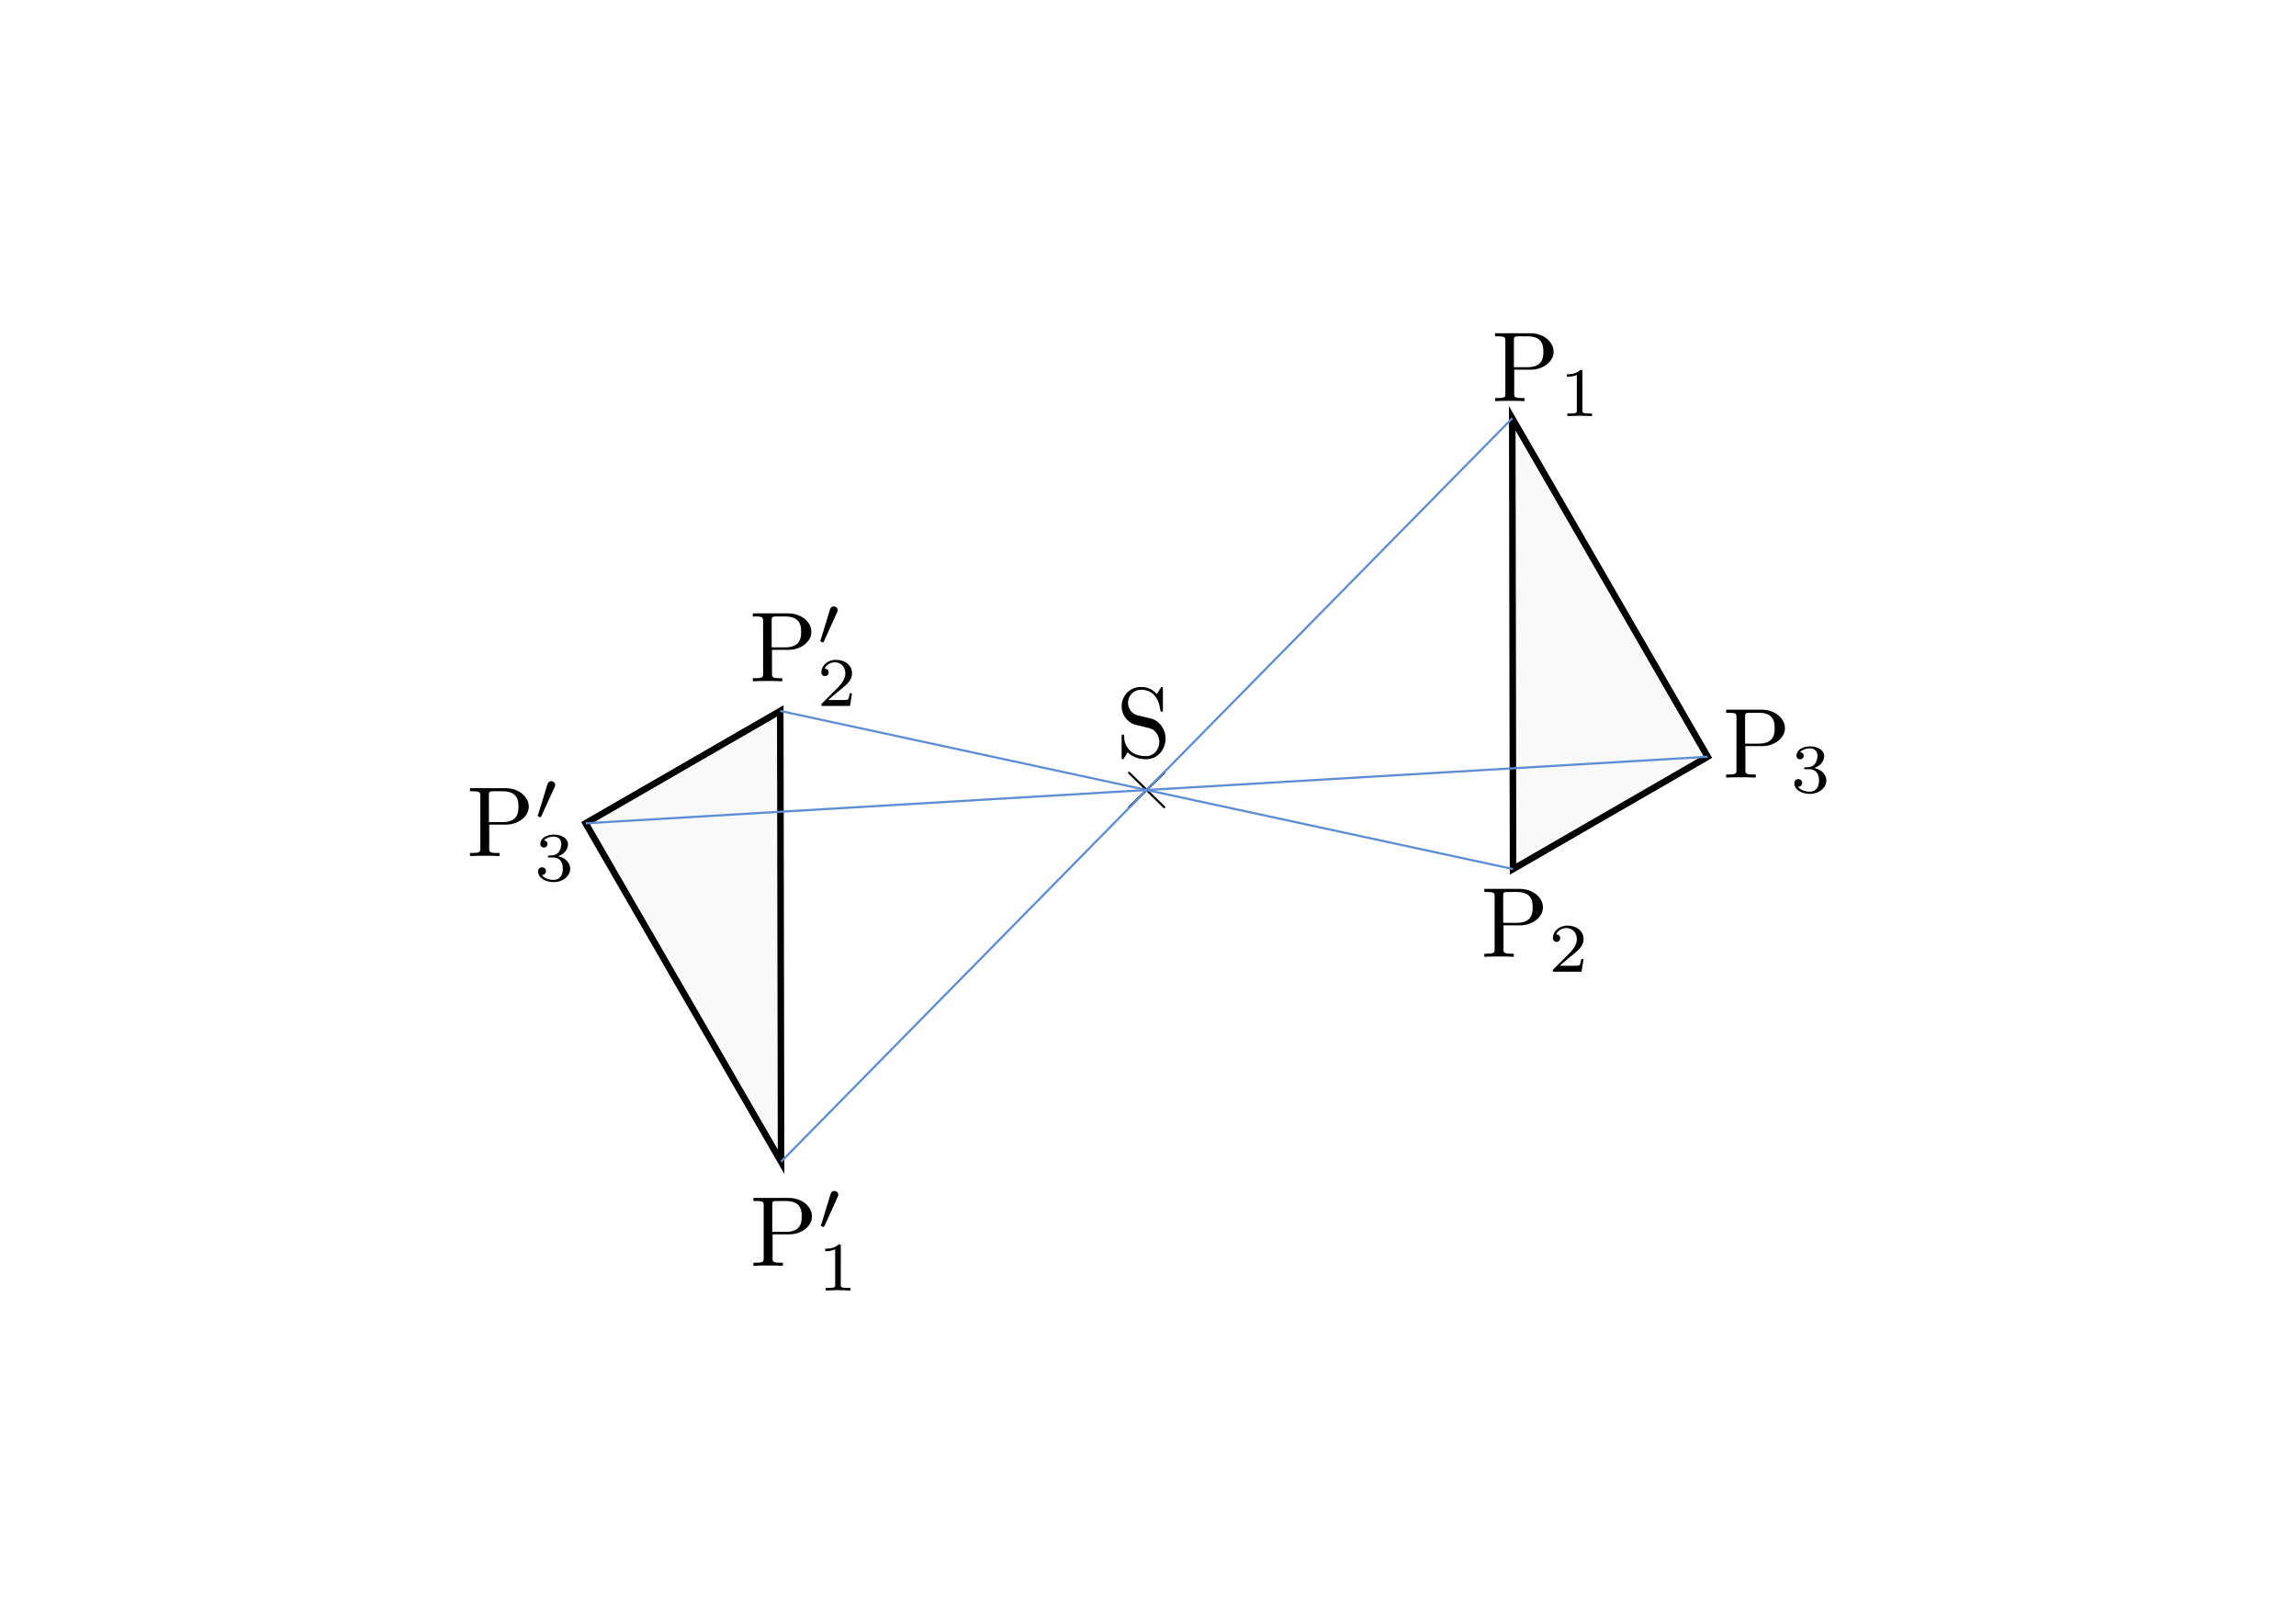 <?xml version="1.0" encoding="UTF-8" standalone="no"?>
<!-- Created with Inkscape (http://www.inkscape.org/) -->

<svg
   xmlns:ns0="http://www.iki.fi/pav/software/textext/"
   xmlns:dc="http://purl.org/dc/elements/1.1/"
   xmlns:cc="http://creativecommons.org/ns#"
   xmlns:rdf="http://www.w3.org/1999/02/22-rdf-syntax-ns#"
   xmlns:svg="http://www.w3.org/2000/svg"
   xmlns="http://www.w3.org/2000/svg"
   xmlns:xlink="http://www.w3.org/1999/xlink"
   xmlns:sodipodi="http://sodipodi.sourceforge.net/DTD/sodipodi-0.dtd"
   xmlns:inkscape="http://www.inkscape.org/namespaces/inkscape"
   sodipodi:docname="punktspiegelung.svg"
   inkscape:version="0.48.4 r9939"
   version="1.1"
   id="svg2"
   height="744.094"
   width="1052.362">
  <sodipodi:namedview
     id="base"
     pagecolor="#ffffff"
     bordercolor="#666666"
     borderopacity="1.0"
     inkscape:pageopacity="0.0"
     inkscape:pageshadow="2"
     inkscape:zoom="0.35640131"
     inkscape:cx="1281.3063"
     inkscape:cy="-56.822915"
     inkscape:document-units="px"
     inkscape:current-layer="layer1"
     showgrid="false"
     inkscape:window-width="1600"
     inkscape:window-height="1150"
     inkscape:window-x="0"
     inkscape:window-y="0"
     inkscape:window-maximized="1"
     inkscape:snap-global="true"
     showguides="false"
     inkscape:guide-bbox="true"
     inkscape:object-paths="true"
     inkscape:object-nodes="true"
     inkscape:snap-smooth-nodes="true"
     inkscape:snap-object-midpoints="true"
     inkscape:snap-center="true">
    <sodipodi:guide
       orientation="1,0"
       position="526.181,372.047"
       id="guide9093" />
    <sodipodi:guide
       orientation="0,1"
       position="526.181,372.047"
       id="guide9095" />
  </sodipodi:namedview>
  <title
     id="title11851">Punktspiegelung</title>
  <defs
     id="defs4">
    <marker
       style="overflow:visible;"
       id="Arrow1Mend"
       refX="0.0"
       refY="0.0"
       orient="auto"
       inkscape:stockid="Arrow1Mend">
      <path
         transform="scale(0.4) rotate(180) translate(10,0)"
         style="fill-rule:evenodd;stroke:#000000;stroke-width:1.0pt;"
         d="M 0.0,0.0 L 5.0,-5.0 L -12.5,0.0 L 5.0,5.0 L 0.0,0.0 z "
         id="path6925" />
    </marker>
  </defs>
  <g
     id="layer1"
     inkscape:groupmode="layer"
     inkscape:label="Layer 1"
     transform="translate(0,-308.268)">
    <g
       ns0:text="$b$"
       ns0:preamble="/home/waldgeist/data/sphinx/test.tex"
       transform="matrix(7.445,0,0,7.445,-1139.965,-447.434)"
       id="g3817">
      <defs
         id="defs3819">
        <g
           id="g3821">
          <symbol
             style="overflow:visible"
             overflow="visible"
             id="textext-7eb8a748-0">
            <path
               inkscape:connector-curvature="0"
               style="stroke:none"
               d="m 2.375,-6.812 c 0,0 0,-0.109 -0.125,-0.109 -0.219,0 -0.953,0.078 -1.219,0.109 -0.078,0 -0.188,0.016 -0.188,0.188 0,0.125 0.094,0.125 0.25,0.125 0.469,0 0.484,0.062 0.484,0.172 0,0.062 -0.078,0.406 -0.125,0.609 l -0.828,3.25 c -0.109,0.5 -0.156,0.672 -0.156,1.016 0,0.938 0.531,1.562 1.266,1.562 1.172,0 2.406,-1.484 2.406,-2.922 0,-0.906 -0.531,-1.594 -1.328,-1.594 -0.453,0 -0.875,0.297 -1.172,0.594 z M 1.453,-3.047 C 1.5,-3.266 1.5,-3.281 1.594,-3.391 2.078,-4.031 2.531,-4.188 2.797,-4.188 c 0.359,0 0.625,0.297 0.625,0.938 0,0.594 -0.328,1.734 -0.516,2.109 -0.328,0.672 -0.781,1.031 -1.172,1.031 -0.344,0 -0.672,-0.266 -0.672,-1 0,-0.203 0,-0.391 0.156,-1.016 z m 0,0"
               id="path3824" />
          </symbol>
        </g>
      </defs>
      <g
         id="textext-7eb8a748-1">
        <g
           style="fill:#000000;fill-opacity:1"
           id="g3827" />
      </g>
    </g>
    <use
       transform="matrix(3.5,0,0,3.5,-690.002,115.427)"
       height="1052.362"
       width="744.094"
       xlink:href="#textext-28c1ecfe-0"
       x="223.432"
       y="134.765"
       id="use3030-8"
       style="fill:#000000;fill-opacity:1" />
    <use
       transform="matrix(3.5,0,0,3.5,-200.574,-112.91)"
       height="1052.362"
       width="744.094"
       xlink:href="#textext-28c1ecfe-0"
       x="223.432"
       y="134.765"
       id="use3030-8-7"
       style="fill:#000000;fill-opacity:1" />
    <use
       transform="matrix(3.5,0,0,3.5,-200.574,-112.91)"
       height="1052.362"
       width="744.094"
       xlink:href="#textext-28c1ecfe-0"
       x="223.432"
       y="134.765"
       id="use3030-8-3"
       style="fill:#000000;fill-opacity:1" />
    <rect
       y="393.523"
       x="16.957"
       height="583.091"
       width="1026.734"
       id="rect3851"
       style="fill:#ffffff;fill-opacity:1;fill-rule:nonzero;stroke:#ffffff;stroke-width:3;stroke-linecap:square;stroke-linejoin:miter;stroke-miterlimit:4;stroke-opacity:1;stroke-dasharray:none;stroke-dashoffset:0"
       inkscape:export-filename="/home/waldgeist/data/homepage/pics/mathematik/geometrie/punktspiegelung.png"
       inkscape:export-xdpi="150"
       inkscape:export-ydpi="150" />
    <path
       inkscape:transform-center-y="-0.053576217"
       inkscape:transform-center-x="-14.83702"
       sodipodi:nodetypes="cccc"
       inkscape:connector-curvature="0"
       id="path9108"
       d="m 782.707,655.052 -89.208,51.483 -0.371,-206.574 z"
       style="fill:#f9f9f9;stroke:#000000;stroke-width:3;stroke-linecap:round;stroke-linejoin:miter;stroke-miterlimit:4;stroke-opacity:1;stroke-dashoffset:0"
       inkscape:export-filename="/home/waldgeist/data/homepage/pics/mathematik/geometrie/punktspiegelung.png"
       inkscape:export-xdpi="150"
       inkscape:export-ydpi="150" />
    <g
       inkscape:export-ydpi="150"
       inkscape:export-xdpi="150"
       inkscape:export-filename="/home/waldgeist/data/homepage/pics/mathematik/geometrie/punktspiegelung.png"
       id="g8181"
       transform="matrix(4.588,-2.4872967e-8,-5.3210436e-8,4.569,-811.272,84.835)"
       ns0:preamble="/home/waldgeist/data/sphinx/inkscape-preamble.tex"
       ns0:text="$\\rm{P_3\'}$">
      <defs
         id="defs8183">
        <g
           id="g8185">
          <symbol
             style="overflow:visible"
             id="textext-56713a99-0"
             overflow="visible">
            <path
               inkscape:connector-curvature="0"
               id="path8188"
               d=""
               style="stroke:none" />
          </symbol>
          <symbol
             style="overflow:visible"
             id="textext-56713a99-1"
             overflow="visible">
            <path
               inkscape:connector-curvature="0"
               id="path8191"
               d="m 2.266,-3.156 1.688,0 c 1.188,0 2.266,-0.797 2.266,-1.797 C 6.219,-5.938 5.234,-6.812 3.875,-6.812 l -3.531,0 0,0.312 0.25,0 c 0.766,0 0.781,0.109 0.781,0.469 l 0,5.25 c 0,0.359 -0.016,0.469 -0.781,0.469 l -0.25,0 0,0.312 c 0.359,-0.031 1.094,-0.031 1.469,-0.031 0.375,0 1.125,0 1.484,0.031 l 0,-0.312 -0.25,0 c -0.766,0 -0.781,-0.109 -0.781,-0.469 z m -0.031,-0.25 0,-2.688 C 2.234,-6.438 2.25,-6.5 2.719,-6.5 l 0.891,0 c 1.578,0 1.578,1.062 1.578,1.547 0,0.469 0,1.547 -1.578,1.547 z m 0,0"
               style="stroke:none" />
          </symbol>
          <symbol
             style="overflow:visible"
             id="textext-56713a99-2"
             overflow="visible">
            <path
               inkscape:connector-curvature="0"
               id="path8194"
               d=""
               style="stroke:none" />
          </symbol>
          <symbol
             style="overflow:visible"
             id="textext-56713a99-3"
             overflow="visible">
            <path
               inkscape:connector-curvature="0"
               id="path8197"
               d="m 2.016,-3.297 c 0.062,-0.109 0.062,-0.172 0.062,-0.219 0,-0.219 -0.188,-0.375 -0.406,-0.375 -0.266,0 -0.344,0.219 -0.375,0.328 L 0.375,-0.547 c -0.016,0.016 -0.047,0.094 -0.047,0.109 0,0.078 0.219,0.156 0.281,0.156 0.047,0 0.047,-0.016 0.094,-0.125 z m 0,0"
               style="stroke:none" />
          </symbol>
          <symbol
             style="overflow:visible"
             id="textext-56713a99-4"
             overflow="visible">
            <path
               inkscape:connector-curvature="0"
               id="path8200"
               d=""
               style="stroke:none" />
          </symbol>
          <symbol
             style="overflow:visible"
             id="textext-56713a99-5"
             overflow="visible">
            <path
               inkscape:connector-curvature="0"
               id="path8203"
               d="m 1.906,-2.328 c 0.547,0 0.938,0.375 0.938,1.125 0,0.859 -0.516,1.125 -0.906,1.125 -0.281,0 -0.906,-0.078 -1.188,-0.5 0.328,0 0.406,-0.234 0.406,-0.391 0,-0.219 -0.172,-0.375 -0.391,-0.375 -0.188,0 -0.391,0.125 -0.391,0.406 0,0.656 0.719,1.078 1.562,1.078 0.969,0 1.641,-0.656 1.641,-1.344 0,-0.547 -0.438,-1.094 -1.203,-1.25 0.719,-0.266 0.984,-0.781 0.984,-1.219 0,-0.547 -0.625,-0.953 -1.406,-0.953 -0.766,0 -1.359,0.375 -1.359,0.938 0,0.234 0.156,0.359 0.359,0.359 0.219,0 0.359,-0.156 0.359,-0.344 0,-0.203 -0.141,-0.359 -0.359,-0.375 0.25,-0.297 0.719,-0.375 0.984,-0.375 0.312,0 0.75,0.156 0.75,0.75 0,0.297 -0.094,0.625 -0.281,0.828 -0.219,0.266 -0.422,0.281 -0.766,0.312 -0.172,0.016 -0.188,0.016 -0.219,0.016 -0.016,0 -0.078,0.016 -0.078,0.094 0,0.094 0.062,0.094 0.188,0.094 z m 0,0"
               style="stroke:none" />
          </symbol>
        </g>
      </defs>
      <g
         id="textext-56713a99-6">
        <g
           id="g8206"
           style="fill:#000000;fill-opacity:1">
          <use
             height="744.094"
             width="1052.362"
             id="use8208"
             y="134.765"
             x="223.432"
             xlink:href="#textext-56713a99-1" />
        </g>
        <g
           id="g8210"
           style="fill:#000000;fill-opacity:1">
          <use
             height="744.094"
             width="1052.362"
             id="use8212"
             y="131.149"
             x="230.212"
             xlink:href="#textext-56713a99-3" />
        </g>
        <g
           id="g8214"
           style="fill:#000000;fill-opacity:1">
          <use
             height="744.094"
             width="1052.362"
             id="use8216"
             y="137.237"
             x="230.212"
             xlink:href="#textext-56713a99-5" />
        </g>
      </g>
    </g>
    <path
       inkscape:export-ydpi="150"
       inkscape:export-xdpi="150"
       inkscape:export-filename="/home/waldgeist/data/homepage/pics/mathematik/geometrie/punktspiegelung.png"
       style="fill:#f9f9f9;stroke:#000000;stroke-width:3;stroke-linecap:round;stroke-linejoin:miter;stroke-miterlimit:4;stroke-opacity:1;stroke-dashoffset:0"
       d="m 268.42,685.556 89.208,-51.483 0.371,206.574 z"
       id="path9103"
       inkscape:connector-curvature="0"
       sodipodi:nodetypes="cccc"
       inkscape:transform-center-x="212.35424"
       inkscape:transform-center-y="67.05648" />
    <g
       inkscape:export-ydpi="150"
       inkscape:export-xdpi="150"
       inkscape:export-filename="/home/waldgeist/data/homepage/pics/mathematik/geometrie/punktspiegelung.png"
       id="g9089"
       transform="translate(-4.699,-15.766)">
      <path
         transform="translate(0,308.268)"
         inkscape:connector-curvature="0"
         id="path9085"
         d="m 538.301,369.93 -16.079,15.744"
         style="fill:none;stroke:#000000;stroke-width:1px;stroke-linecap:round;stroke-linejoin:miter;stroke-opacity:1" />
      <path
         style="fill:none;stroke:#000000;stroke-width:1px;stroke-linecap:round;stroke-linejoin:miter;stroke-opacity:1"
         d="m 522.223,678.197 16.079,15.744"
         id="path9087"
         inkscape:connector-curvature="0" />
    </g>
    <g
       inkscape:export-ydpi="150"
       inkscape:export-xdpi="150"
       inkscape:export-filename="/home/waldgeist/data/homepage/pics/mathematik/geometrie/punktspiegelung.png"
       id="g4436"
       transform="matrix(4.569,4.3382147e-8,-4.3382147e-8,4.569,-337.177,-123.644)"
       ns0:preamble="/home/waldgeist/data/sphinx/inkscape-preamble.tex"
       ns0:text="$\\rm{P_1}$">
      <defs
         id="defs4438">
        <g
           id="g4440">
          <symbol
             id="textext-e4d8dd63-0"
             overflow="visible"
             style="overflow:visible">
            <path
               id="path4443"
               d=""
               style="stroke:none"
               inkscape:connector-curvature="0" />
          </symbol>
          <symbol
             id="textext-e4d8dd63-1"
             overflow="visible"
             style="overflow:visible">
            <path
               id="path4446"
               d="m 2.266,-3.156 1.688,0 c 1.188,0 2.266,-0.797 2.266,-1.797 C 6.219,-5.938 5.234,-6.812 3.875,-6.812 l -3.531,0 0,0.312 0.25,0 c 0.766,0 0.781,0.109 0.781,0.469 l 0,5.25 c 0,0.359 -0.016,0.469 -0.781,0.469 l -0.25,0 0,0.312 c 0.359,-0.031 1.094,-0.031 1.469,-0.031 0.375,0 1.125,0 1.484,0.031 l 0,-0.312 -0.25,0 c -0.766,0 -0.781,-0.109 -0.781,-0.469 z m -0.031,-0.25 0,-2.688 C 2.234,-6.438 2.25,-6.5 2.719,-6.5 l 0.891,0 c 1.578,0 1.578,1.062 1.578,1.547 0,0.469 0,1.547 -1.578,1.547 z m 0,0"
               style="stroke:none"
               inkscape:connector-curvature="0" />
          </symbol>
          <symbol
             id="textext-e4d8dd63-2"
             overflow="visible"
             style="overflow:visible">
            <path
               id="path4449"
               d=""
               style="stroke:none"
               inkscape:connector-curvature="0" />
          </symbol>
          <symbol
             id="textext-e4d8dd63-3"
             overflow="visible"
             style="overflow:visible">
            <path
               id="path4452"
               d="m 2.328,-4.438 c 0,-0.188 0,-0.188 -0.203,-0.188 -0.453,0.438 -1.078,0.438 -1.359,0.438 l 0,0.25 c 0.156,0 0.625,0 1,-0.188 l 0,3.547 c 0,0.234 0,0.328 -0.688,0.328 l -0.266,0 0,0.25 c 0.125,0 0.984,-0.031 1.234,-0.031 0.219,0 1.094,0.031 1.25,0.031 l 0,-0.25 -0.266,0 c -0.703,0 -0.703,-0.094 -0.703,-0.328 z m 0,0"
               style="stroke:none"
               inkscape:connector-curvature="0" />
          </symbol>
        </g>
      </defs>
      <g
         id="textext-e4d8dd63-4">
        <g
           id="g4455"
           style="fill:#000000;fill-opacity:1">
          <use
             id="use4457"
             y="134.765"
             x="223.432"
             xlink:href="#textext-e4d8dd63-1"
             width="1052.362"
             height="744.094" />
        </g>
        <g
           id="g4459"
           style="fill:#000000;fill-opacity:1">
          <use
             id="use4461"
             y="136.259"
             x="230.212"
             xlink:href="#textext-e4d8dd63-3"
             width="1052.362"
             height="744.094" />
        </g>
      </g>
    </g>
    <g
       inkscape:export-ydpi="150"
       inkscape:export-xdpi="150"
       inkscape:export-filename="/home/waldgeist/data/homepage/pics/mathematik/geometrie/punktspiegelung.png"
       ns0:text="$\\rm{P_2}$"
       ns0:preamble="/home/waldgeist/data/sphinx/inkscape-preamble.tex"
       transform="matrix(4.569,4.3382147e-8,-4.3382147e-8,4.569,-342.087,130.994)"
       id="g4693">
      <defs
         id="defs4695">
        <g
           id="g4697">
          <symbol
             style="overflow:visible"
             overflow="visible"
             id="textext-06b69bbb-0">
            <path
               inkscape:connector-curvature="0"
               style="stroke:none"
               d=""
               id="path4700" />
          </symbol>
          <symbol
             style="overflow:visible"
             overflow="visible"
             id="textext-06b69bbb-1">
            <path
               inkscape:connector-curvature="0"
               style="stroke:none"
               d="m 2.266,-3.156 1.688,0 c 1.188,0 2.266,-0.797 2.266,-1.797 C 6.219,-5.938 5.234,-6.812 3.875,-6.812 l -3.531,0 0,0.312 0.25,0 c 0.766,0 0.781,0.109 0.781,0.469 l 0,5.25 c 0,0.359 -0.016,0.469 -0.781,0.469 l -0.25,0 0,0.312 c 0.359,-0.031 1.094,-0.031 1.469,-0.031 0.375,0 1.125,0 1.484,0.031 l 0,-0.312 -0.25,0 c -0.766,0 -0.781,-0.109 -0.781,-0.469 z m -0.031,-0.25 0,-2.688 C 2.234,-6.438 2.25,-6.5 2.719,-6.5 l 0.891,0 c 1.578,0 1.578,1.062 1.578,1.547 0,0.469 0,1.547 -1.578,1.547 z m 0,0"
               id="path4703" />
          </symbol>
          <symbol
             style="overflow:visible"
             overflow="visible"
             id="textext-06b69bbb-2">
            <path
               inkscape:connector-curvature="0"
               style="stroke:none"
               d=""
               id="path4706" />
          </symbol>
          <symbol
             style="overflow:visible"
             overflow="visible"
             id="textext-06b69bbb-3">
            <path
               inkscape:connector-curvature="0"
               style="stroke:none"
               d="m 3.516,-1.266 -0.234,0 c -0.016,0.156 -0.094,0.562 -0.188,0.625 -0.047,0.047 -0.578,0.047 -0.688,0.047 l -1.281,0 c 0.734,-0.641 0.984,-0.844 1.391,-1.172 0.516,-0.406 1,-0.844 1,-1.5 0,-0.844 -0.734,-1.359 -1.625,-1.359 -0.859,0 -1.453,0.609 -1.453,1.25 0,0.344 0.297,0.391 0.375,0.391 0.156,0 0.359,-0.125 0.359,-0.375 0,-0.125 -0.047,-0.375 -0.406,-0.375 C 0.984,-4.219 1.453,-4.375 1.781,-4.375 c 0.703,0 1.062,0.547 1.062,1.109 0,0.609 -0.438,1.078 -0.656,1.328 L 0.516,-0.266 C 0.438,-0.203 0.438,-0.188 0.438,0 l 2.875,0 z m 0,0"
               id="path4709" />
          </symbol>
        </g>
      </defs>
      <g
         id="textext-06b69bbb-4">
        <g
           style="fill:#000000;fill-opacity:1"
           id="g4712">
          <use
             height="744.094"
             width="1052.362"
             xlink:href="#textext-06b69bbb-1"
             x="223.432"
             y="134.765"
             id="use4714" />
        </g>
        <g
           style="fill:#000000;fill-opacity:1"
           id="g4716">
          <use
             height="744.094"
             width="1052.362"
             xlink:href="#textext-06b69bbb-3"
             x="230.212"
             y="136.259"
             id="use4718" />
        </g>
      </g>
    </g>
    <g
       inkscape:export-ydpi="150"
       inkscape:export-xdpi="150"
       inkscape:export-filename="/home/waldgeist/data/homepage/pics/mathematik/geometrie/punktspiegelung.png"
       id="g4962"
       transform="matrix(4.588,-2.4872967e-8,-5.3210436e-8,4.569,-235.513,48.872)"
       ns0:preamble="/home/waldgeist/data/sphinx/inkscape-preamble.tex"
       ns0:text="$\\rm{P_3}$">
      <defs
         id="defs4964">
        <g
           id="g4966">
          <symbol
             id="textext-a149d7e4-0"
             overflow="visible"
             style="overflow:visible">
            <path
               id="path4969"
               d=""
               style="stroke:none"
               inkscape:connector-curvature="0" />
          </symbol>
          <symbol
             id="textext-a149d7e4-1"
             overflow="visible"
             style="overflow:visible">
            <path
               id="path4972"
               d="m 2.266,-3.156 1.688,0 c 1.188,0 2.266,-0.797 2.266,-1.797 C 6.219,-5.938 5.234,-6.812 3.875,-6.812 l -3.531,0 0,0.312 0.25,0 c 0.766,0 0.781,0.109 0.781,0.469 l 0,5.25 c 0,0.359 -0.016,0.469 -0.781,0.469 l -0.25,0 0,0.312 c 0.359,-0.031 1.094,-0.031 1.469,-0.031 0.375,0 1.125,0 1.484,0.031 l 0,-0.312 -0.25,0 c -0.766,0 -0.781,-0.109 -0.781,-0.469 z m -0.031,-0.25 0,-2.688 C 2.234,-6.438 2.25,-6.5 2.719,-6.5 l 0.891,0 c 1.578,0 1.578,1.062 1.578,1.547 0,0.469 0,1.547 -1.578,1.547 z m 0,0"
               style="stroke:none"
               inkscape:connector-curvature="0" />
          </symbol>
          <symbol
             id="textext-a149d7e4-2"
             overflow="visible"
             style="overflow:visible">
            <path
               id="path4975"
               d=""
               style="stroke:none"
               inkscape:connector-curvature="0" />
          </symbol>
          <symbol
             id="textext-a149d7e4-3"
             overflow="visible"
             style="overflow:visible">
            <path
               id="path4978"
               d="m 1.906,-2.328 c 0.547,0 0.938,0.375 0.938,1.125 0,0.859 -0.516,1.125 -0.906,1.125 -0.281,0 -0.906,-0.078 -1.188,-0.5 0.328,0 0.406,-0.234 0.406,-0.391 0,-0.219 -0.172,-0.375 -0.391,-0.375 -0.188,0 -0.391,0.125 -0.391,0.406 0,0.656 0.719,1.078 1.562,1.078 0.969,0 1.641,-0.656 1.641,-1.344 0,-0.547 -0.438,-1.094 -1.203,-1.25 0.719,-0.266 0.984,-0.781 0.984,-1.219 0,-0.547 -0.625,-0.953 -1.406,-0.953 -0.766,0 -1.359,0.375 -1.359,0.938 0,0.234 0.156,0.359 0.359,0.359 0.219,0 0.359,-0.156 0.359,-0.344 0,-0.203 -0.141,-0.359 -0.359,-0.375 0.25,-0.297 0.719,-0.375 0.984,-0.375 0.312,0 0.75,0.156 0.75,0.75 0,0.297 -0.094,0.625 -0.281,0.828 -0.219,0.266 -0.422,0.281 -0.766,0.312 -0.172,0.016 -0.188,0.016 -0.219,0.016 -0.016,0 -0.078,0.016 -0.078,0.094 0,0.094 0.062,0.094 0.188,0.094 z m 0,0"
               style="stroke:none"
               inkscape:connector-curvature="0" />
          </symbol>
        </g>
      </defs>
      <g
         id="textext-a149d7e4-4">
        <g
           id="g4981"
           style="fill:#000000;fill-opacity:1">
          <use
             id="use4983"
             y="134.765"
             x="223.432"
             xlink:href="#textext-a149d7e4-1"
             width="1052.362"
             height="744.094" />
        </g>
        <g
           id="g4985"
           style="fill:#000000;fill-opacity:1">
          <use
             id="use4987"
             y="136.259"
             x="230.212"
             xlink:href="#textext-a149d7e4-3"
             width="1052.362"
             height="744.094" />
        </g>
      </g>
    </g>
    <g
       inkscape:export-ydpi="150"
       inkscape:export-xdpi="150"
       inkscape:export-filename="/home/waldgeist/data/homepage/pics/mathematik/geometrie/punktspiegelung.png"
       ns0:text="$\\rm{P_1\'}$"
       ns0:preamble="/home/waldgeist/data/sphinx/inkscape-preamble.tex"
       transform="matrix(4.569,4.3382147e-8,-4.3382147e-8,4.569,-677.106,272.61)"
       id="g7886">
      <defs
         id="defs7888">
        <g
           id="g7890">
          <symbol
             style="overflow:visible"
             overflow="visible"
             id="textext-05efe511-0">
            <path
               inkscape:connector-curvature="0"
               style="stroke:none"
               d=""
               id="path7893" />
          </symbol>
          <symbol
             style="overflow:visible"
             overflow="visible"
             id="textext-05efe511-1">
            <path
               inkscape:connector-curvature="0"
               style="stroke:none"
               d="m 2.266,-3.156 1.688,0 c 1.188,0 2.266,-0.797 2.266,-1.797 C 6.219,-5.938 5.234,-6.812 3.875,-6.812 l -3.531,0 0,0.312 0.25,0 c 0.766,0 0.781,0.109 0.781,0.469 l 0,5.25 c 0,0.359 -0.016,0.469 -0.781,0.469 l -0.25,0 0,0.312 c 0.359,-0.031 1.094,-0.031 1.469,-0.031 0.375,0 1.125,0 1.484,0.031 l 0,-0.312 -0.25,0 c -0.766,0 -0.781,-0.109 -0.781,-0.469 z m -0.031,-0.25 0,-2.688 C 2.234,-6.438 2.25,-6.5 2.719,-6.5 l 0.891,0 c 1.578,0 1.578,1.062 1.578,1.547 0,0.469 0,1.547 -1.578,1.547 z m 0,0"
               id="path7896" />
          </symbol>
          <symbol
             style="overflow:visible"
             overflow="visible"
             id="textext-05efe511-2">
            <path
               inkscape:connector-curvature="0"
               style="stroke:none"
               d=""
               id="path7899" />
          </symbol>
          <symbol
             style="overflow:visible"
             overflow="visible"
             id="textext-05efe511-3">
            <path
               inkscape:connector-curvature="0"
               style="stroke:none"
               d="m 2.016,-3.297 c 0.062,-0.109 0.062,-0.172 0.062,-0.219 0,-0.219 -0.188,-0.375 -0.406,-0.375 -0.266,0 -0.344,0.219 -0.375,0.328 L 0.375,-0.547 c -0.016,0.016 -0.047,0.094 -0.047,0.109 0,0.078 0.219,0.156 0.281,0.156 0.047,0 0.047,-0.016 0.094,-0.125 z m 0,0"
               id="path7902" />
          </symbol>
          <symbol
             style="overflow:visible"
             overflow="visible"
             id="textext-05efe511-4">
            <path
               inkscape:connector-curvature="0"
               style="stroke:none"
               d=""
               id="path7905" />
          </symbol>
          <symbol
             style="overflow:visible"
             overflow="visible"
             id="textext-05efe511-5">
            <path
               inkscape:connector-curvature="0"
               style="stroke:none"
               d="m 2.328,-4.438 c 0,-0.188 0,-0.188 -0.203,-0.188 -0.453,0.438 -1.078,0.438 -1.359,0.438 l 0,0.25 c 0.156,0 0.625,0 1,-0.188 l 0,3.547 c 0,0.234 0,0.328 -0.688,0.328 l -0.266,0 0,0.25 c 0.125,0 0.984,-0.031 1.234,-0.031 0.219,0 1.094,0.031 1.25,0.031 l 0,-0.25 -0.266,0 c -0.703,0 -0.703,-0.094 -0.703,-0.328 z m 0,0"
               id="path7908" />
          </symbol>
        </g>
      </defs>
      <g
         id="textext-05efe511-6">
        <g
           style="fill:#000000;fill-opacity:1"
           id="g7911">
          <use
             height="744.094"
             width="1052.362"
             xlink:href="#textext-05efe511-1"
             x="223.432"
             y="134.765"
             id="use7913" />
        </g>
        <g
           style="fill:#000000;fill-opacity:1"
           id="g7915">
          <use
             height="744.094"
             width="1052.362"
             xlink:href="#textext-05efe511-3"
             x="230.212"
             y="131.149"
             id="use7917" />
        </g>
        <g
           style="fill:#000000;fill-opacity:1"
           id="g7919">
          <use
             height="744.094"
             width="1052.362"
             xlink:href="#textext-05efe511-5"
             x="230.212"
             y="137.237"
             id="use7921" />
        </g>
      </g>
    </g>
    <g
       inkscape:export-ydpi="150"
       inkscape:export-xdpi="150"
       inkscape:export-filename="/home/waldgeist/data/homepage/pics/mathematik/geometrie/punktspiegelung.png"
       ns0:text="$\\rm{P_2\'}$"
       ns0:preamble="/home/waldgeist/data/sphinx/inkscape-preamble.tex"
       transform="matrix(4.569,4.3382147e-8,-4.3382147e-8,4.569,-677.377,4.74)"
       id="g8520">
      <defs
         id="defs8522">
        <g
           id="g8524">
          <symbol
             style="overflow:visible"
             overflow="visible"
             id="textext-14a508b0-0">
            <path
               inkscape:connector-curvature="0"
               style="stroke:none"
               d=""
               id="path8527" />
          </symbol>
          <symbol
             style="overflow:visible"
             overflow="visible"
             id="textext-14a508b0-1">
            <path
               inkscape:connector-curvature="0"
               style="stroke:none"
               d="m 2.266,-3.156 1.688,0 c 1.188,0 2.266,-0.797 2.266,-1.797 C 6.219,-5.938 5.234,-6.812 3.875,-6.812 l -3.531,0 0,0.312 0.25,0 c 0.766,0 0.781,0.109 0.781,0.469 l 0,5.25 c 0,0.359 -0.016,0.469 -0.781,0.469 l -0.25,0 0,0.312 c 0.359,-0.031 1.094,-0.031 1.469,-0.031 0.375,0 1.125,0 1.484,0.031 l 0,-0.312 -0.25,0 c -0.766,0 -0.781,-0.109 -0.781,-0.469 z m -0.031,-0.25 0,-2.688 C 2.234,-6.438 2.25,-6.5 2.719,-6.5 l 0.891,0 c 1.578,0 1.578,1.062 1.578,1.547 0,0.469 0,1.547 -1.578,1.547 z m 0,0"
               id="path8530" />
          </symbol>
          <symbol
             style="overflow:visible"
             overflow="visible"
             id="textext-14a508b0-2">
            <path
               inkscape:connector-curvature="0"
               style="stroke:none"
               d=""
               id="path8533" />
          </symbol>
          <symbol
             style="overflow:visible"
             overflow="visible"
             id="textext-14a508b0-3">
            <path
               inkscape:connector-curvature="0"
               style="stroke:none"
               d="m 2.016,-3.297 c 0.062,-0.109 0.062,-0.172 0.062,-0.219 0,-0.219 -0.188,-0.375 -0.406,-0.375 -0.266,0 -0.344,0.219 -0.375,0.328 L 0.375,-0.547 c -0.016,0.016 -0.047,0.094 -0.047,0.109 0,0.078 0.219,0.156 0.281,0.156 0.047,0 0.047,-0.016 0.094,-0.125 z m 0,0"
               id="path8536" />
          </symbol>
          <symbol
             style="overflow:visible"
             overflow="visible"
             id="textext-14a508b0-4">
            <path
               inkscape:connector-curvature="0"
               style="stroke:none"
               d=""
               id="path8539" />
          </symbol>
          <symbol
             style="overflow:visible"
             overflow="visible"
             id="textext-14a508b0-5">
            <path
               inkscape:connector-curvature="0"
               style="stroke:none"
               d="m 3.516,-1.266 -0.234,0 c -0.016,0.156 -0.094,0.562 -0.188,0.625 -0.047,0.047 -0.578,0.047 -0.688,0.047 l -1.281,0 c 0.734,-0.641 0.984,-0.844 1.391,-1.172 0.516,-0.406 1,-0.844 1,-1.5 0,-0.844 -0.734,-1.359 -1.625,-1.359 -0.859,0 -1.453,0.609 -1.453,1.25 0,0.344 0.297,0.391 0.375,0.391 0.156,0 0.359,-0.125 0.359,-0.375 0,-0.125 -0.047,-0.375 -0.406,-0.375 C 0.984,-4.219 1.453,-4.375 1.781,-4.375 c 0.703,0 1.062,0.547 1.062,1.109 0,0.609 -0.438,1.078 -0.656,1.328 L 0.516,-0.266 C 0.438,-0.203 0.438,-0.188 0.438,0 l 2.875,0 z m 0,0"
               id="path8542" />
          </symbol>
        </g>
      </defs>
      <g
         id="textext-14a508b0-6">
        <g
           style="fill:#000000;fill-opacity:1"
           id="g8545">
          <use
             height="744.094"
             width="1052.362"
             xlink:href="#textext-14a508b0-1"
             x="223.432"
             y="134.765"
             id="use8547" />
        </g>
        <g
           style="fill:#000000;fill-opacity:1"
           id="g8549">
          <use
             height="744.094"
             width="1052.362"
             xlink:href="#textext-14a508b0-3"
             x="230.212"
             y="131.149"
             id="use8551" />
        </g>
        <g
           style="fill:#000000;fill-opacity:1"
           id="g8553">
          <use
             height="744.094"
             width="1052.362"
             xlink:href="#textext-14a508b0-5"
             x="230.212"
             y="137.237"
             id="use8555" />
        </g>
      </g>
    </g>
    <path
       inkscape:export-ydpi="150"
       inkscape:export-xdpi="150"
       inkscape:export-filename="/home/waldgeist/data/homepage/pics/mathematik/geometrie/punktspiegelung.png"
       inkscape:connector-curvature="0"
       id="path11837"
       d="M 693.128,499.96 525.563,670.304"
       style="fill:none;stroke:#5f8dd3;stroke-width:1px;stroke-linecap:butt;stroke-linejoin:miter;stroke-opacity:1" />
    <path
       inkscape:export-ydpi="150"
       inkscape:export-xdpi="150"
       inkscape:export-filename="/home/waldgeist/data/homepage/pics/mathematik/geometrie/punktspiegelung.png"
       inkscape:connector-curvature="0"
       id="path11839"
       d="m 693.499,706.534 -167.936,-36.23"
       style="fill:none;stroke:#5f8dd3;stroke-width:1px;stroke-linecap:butt;stroke-linejoin:miter;stroke-opacity:1" />
    <path
       inkscape:export-ydpi="150"
       inkscape:export-xdpi="150"
       inkscape:export-filename="/home/waldgeist/data/homepage/pics/mathematik/geometrie/punktspiegelung.png"
       inkscape:connector-curvature="0"
       id="path11841"
       d="m 782.707,655.052 -257.144,15.252"
       style="fill:none;stroke:#5f8dd3;stroke-width:1px;stroke-linecap:butt;stroke-linejoin:miter;stroke-opacity:1" />
    <path
       inkscape:export-ydpi="150"
       inkscape:export-xdpi="150"
       inkscape:export-filename="/home/waldgeist/data/homepage/pics/mathematik/geometrie/punktspiegelung.png"
       style="fill:none;stroke:#5f8dd3;stroke-width:1px;stroke-linecap:butt;stroke-linejoin:miter;stroke-opacity:1"
       d="m 525.563,670.304 -257.144,15.252"
       id="path11843"
       inkscape:connector-curvature="0" />
    <path
       inkscape:export-ydpi="150"
       inkscape:export-xdpi="150"
       inkscape:export-filename="/home/waldgeist/data/homepage/pics/mathematik/geometrie/punktspiegelung.png"
       style="fill:none;stroke:#5f8dd3;stroke-width:1px;stroke-linecap:butt;stroke-linejoin:miter;stroke-opacity:1"
       d="M 525.563,670.304 357.999,840.647"
       id="path11845"
       inkscape:connector-curvature="0" />
    <path
       inkscape:export-ydpi="150"
       inkscape:export-xdpi="150"
       inkscape:export-filename="/home/waldgeist/data/homepage/pics/mathematik/geometrie/punktspiegelung.png"
       style="fill:none;stroke:#5f8dd3;stroke-width:1px;stroke-linecap:butt;stroke-linejoin:miter;stroke-opacity:1"
       d="m 525.563,670.304 -167.936,-36.23"
       id="path11849"
       inkscape:connector-curvature="0" />
    <g
       id="g12907"
       transform="matrix(4.569,4.3382147e-8,-4.3382147e-8,4.569,-509.336,39.474)"
       ns0:preamble="/home/waldgeist/data/sphinx/inkscape-preamble.tex"
       ns0:text="$\\rm{S}$"
       inkscape:export-filename="/home/waldgeist/data/homepage/pics/mathematik/geometrie/punktspiegelung.png"
       inkscape:export-xdpi="150"
       inkscape:export-ydpi="150">
      <defs
         id="defs12909">
        <g
           id="g12911">
          <symbol
             id="textext-b08c904e-0"
             overflow="visible">
            <path
               id="path12914"
               d=""
               style="stroke:none;" />
          </symbol>
          <symbol
             id="textext-b08c904e-1"
             overflow="visible">
            <path
               id="path12917"
               d="M 3.484 -3.875 L 2.203 -4.172 C 1.578 -4.328 1.203 -4.859 1.203 -5.438 C 1.203 -6.141 1.734 -6.75 2.516 -6.75 C 4.172 -6.75 4.391 -5.109 4.453 -4.672 C 4.469 -4.609 4.469 -4.547 4.578 -4.547 C 4.703 -4.547 4.703 -4.594 4.703 -4.781 L 4.703 -6.781 C 4.703 -6.953 4.703 -7.031 4.594 -7.031 C 4.531 -7.031 4.516 -7.016 4.453 -6.891 L 4.094 -6.328 C 3.797 -6.625 3.391 -7.031 2.5 -7.031 C 1.391 -7.031 0.562 -6.156 0.562 -5.094 C 0.562 -4.266 1.094 -3.531 1.859 -3.266 C 1.969 -3.234 2.484 -3.109 3.188 -2.938 C 3.453 -2.875 3.75 -2.797 4.031 -2.438 C 4.234 -2.172 4.344 -1.844 4.344 -1.516 C 4.344 -0.812 3.844 -0.094 3 -0.094 C 2.719 -0.094 1.953 -0.141 1.422 -0.625 C 0.844 -1.172 0.812 -1.797 0.812 -2.156 C 0.797 -2.266 0.719 -2.266 0.688 -2.266 C 0.562 -2.266 0.562 -2.188 0.562 -2.016 L 0.562 -0.016 C 0.562 0.156 0.562 0.219 0.672 0.219 C 0.734 0.219 0.75 0.203 0.812 0.094 C 0.812 0.078 0.844 0.047 1.172 -0.484 C 1.484 -0.141 2.125 0.219 3.016 0.219 C 4.172 0.219 4.969 -0.75 4.969 -1.859 C 4.969 -2.844 4.312 -3.672 3.484 -3.875 Z M 3.484 -3.875 "
               style="stroke:none;" />
          </symbol>
        </g>
      </defs>
      <g
         id="textext-b08c904e-2">
        <g
           id="g12920"
           style="fill:rgb(0%,0%,0%);fill-opacity:1;">
          <use
             id="use12922"
             y="134.765"
             x="223.432"
             xlink:href="#textext-b08c904e-1" />
        </g>
      </g>
    </g>
  </g>
</svg>
